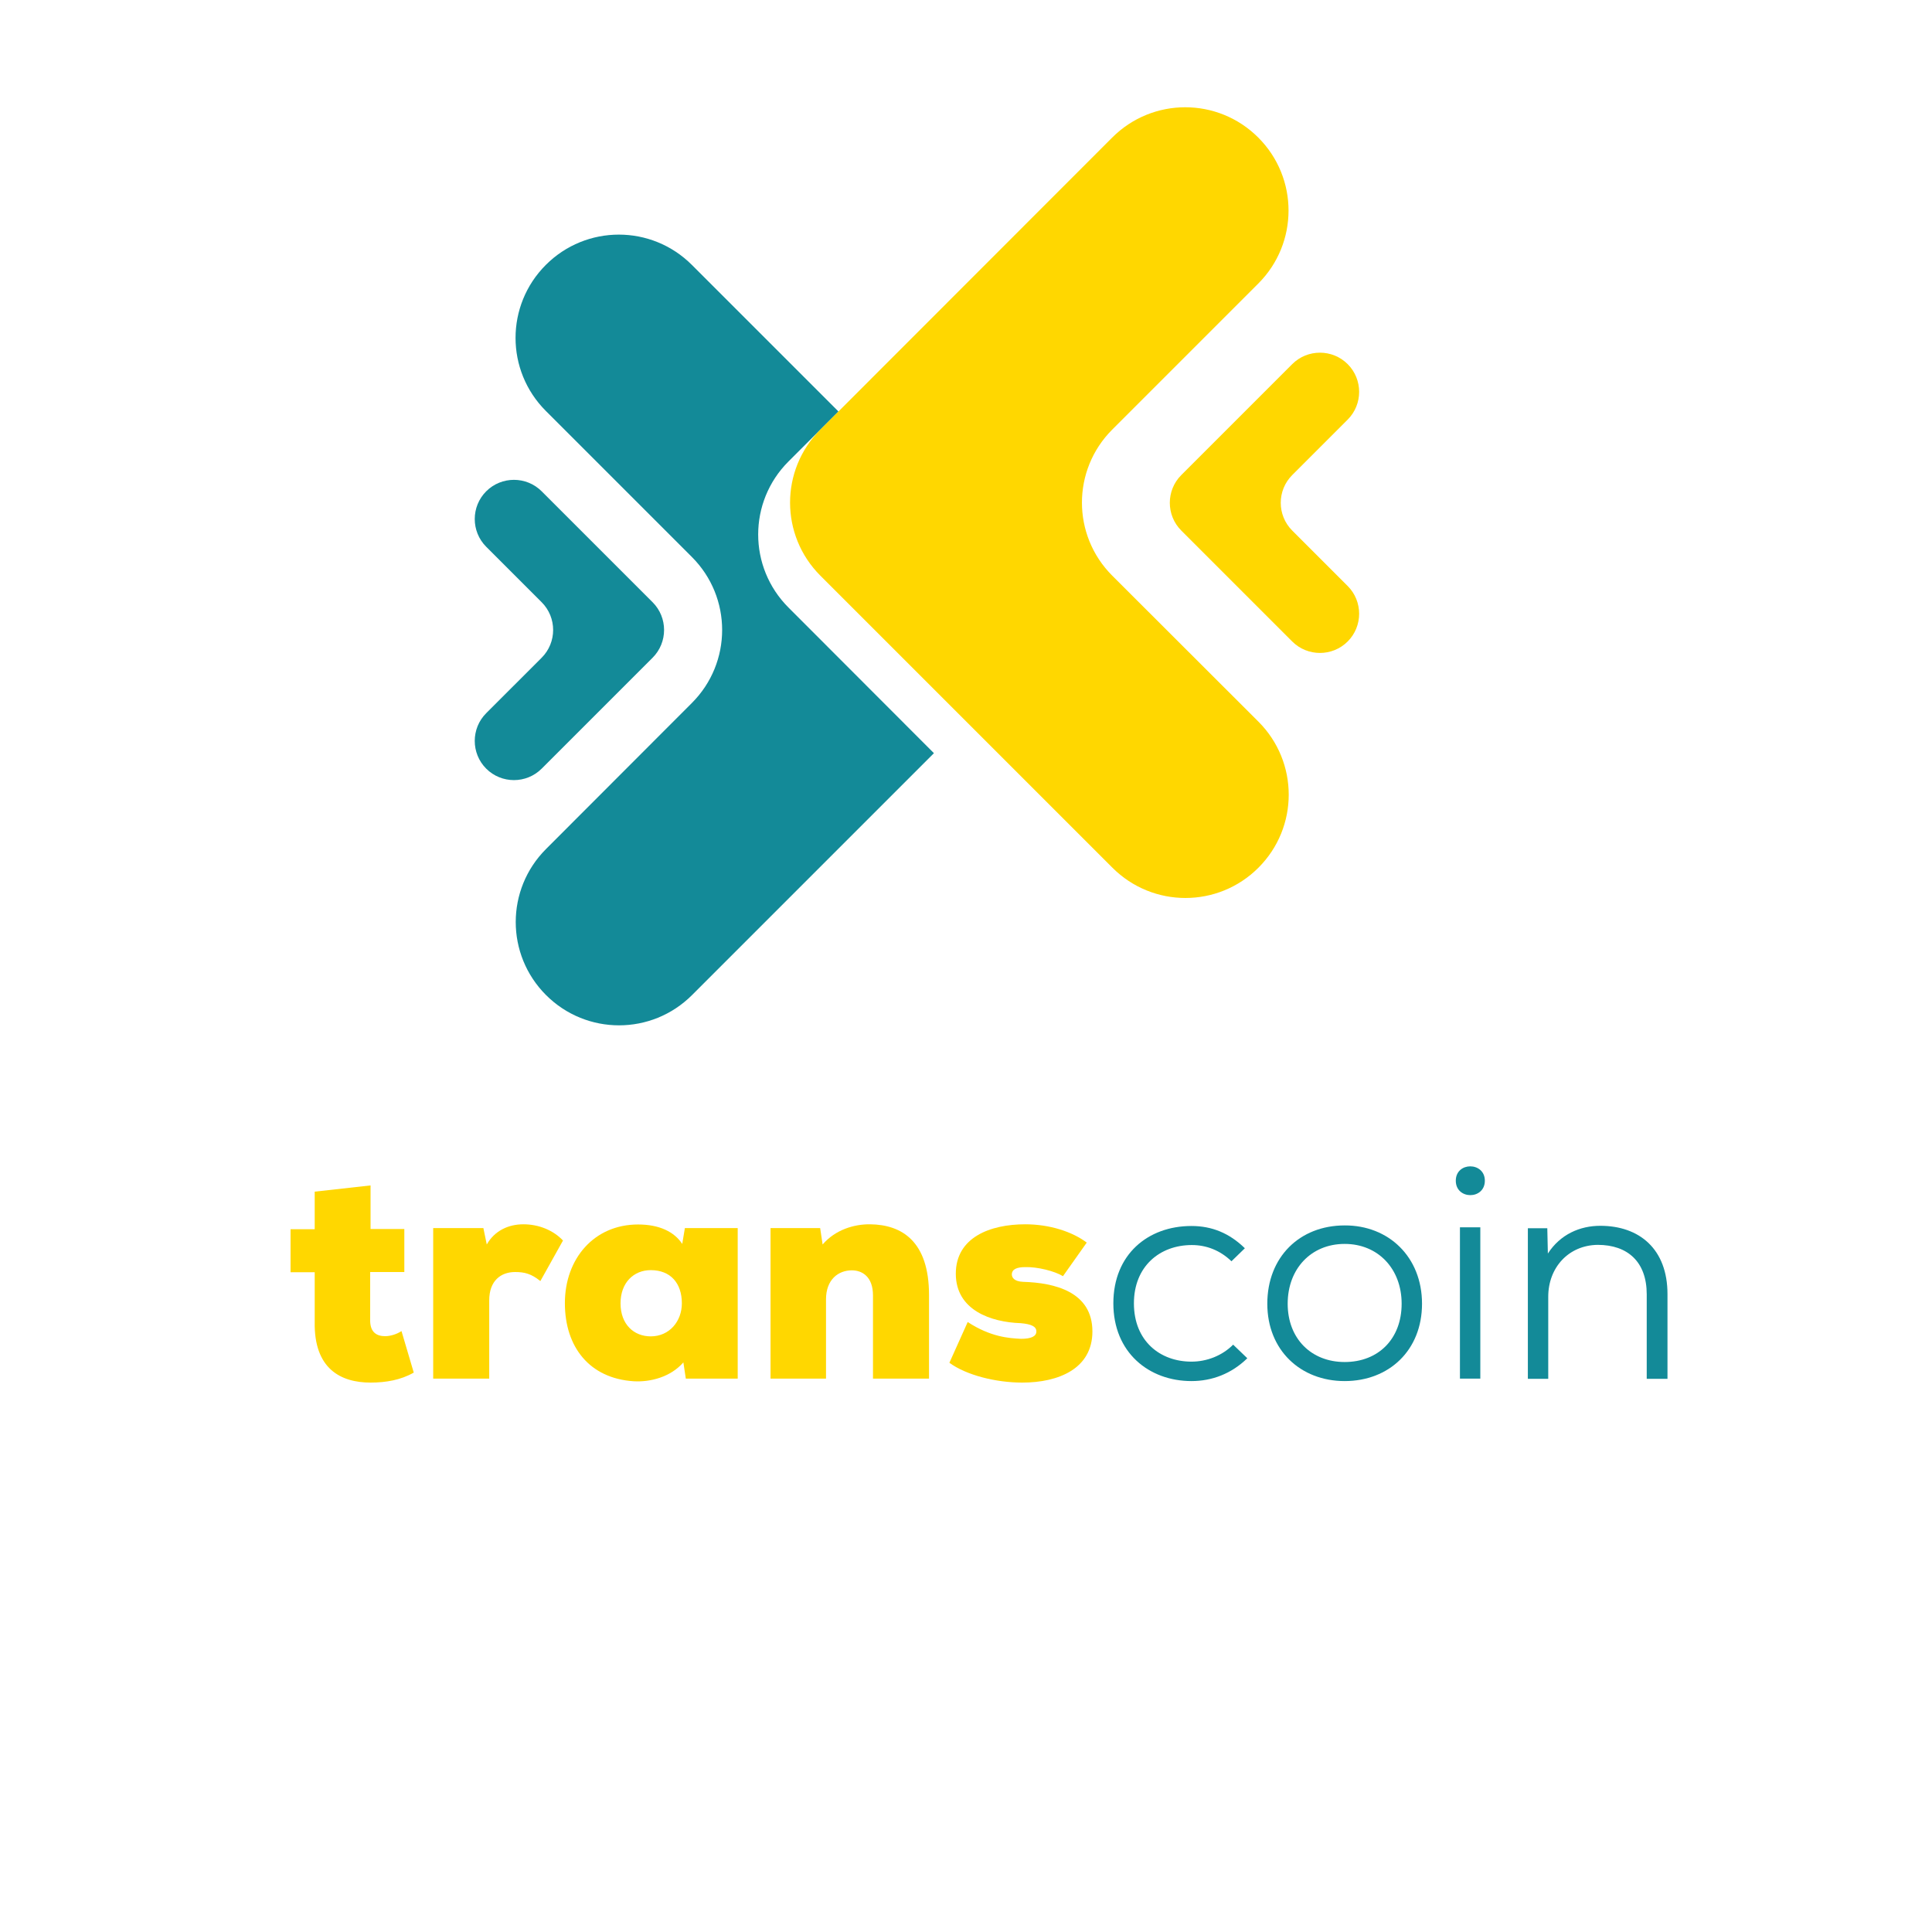 <?xml version="1.0" encoding="utf-8"?>
<!-- Generator: Adobe Illustrator 19.0.0, SVG Export Plug-In . SVG Version: 6.00 Build 0)  -->
<svg version="1.1"
	 id="svg2" xmlns:rdf="http://www.w3.org/1999/02/22-rdf-syntax-ns#" xmlns:inkscape="http://www.inkscape.org/namespaces/inkscape" xmlns:cc="http://creativecommons.org/ns#" xmlns:dc="http://purl.org/dc/elements/1.1/" xmlns:sodipodi="http://sodipodi.sourceforge.net/DTD/sodipodi-0.dtd" xmlns:svg="http://www.w3.org/2000/svg" sodipodi:docname="bitcoin-logo-noshadow.svg" inkscape:version="0.48.2 r9819"
	 xmlns="http://www.w3.org/2000/svg" xmlns:xlink="http://www.w3.org/1999/xlink" x="0px" y="0px" viewBox="206 -116 1024 1024"
	 style="enable-background:new 206 -116 1024 1024;" xml:space="preserve">
<style type="text/css">
	.st0{display:none;}
	.st1{display:inline;fill:#FFFFFF;}
	.st2{display:inline;}
	.st3{fill:url(#SVGID_1_);}
	.st4{fill:url(#SVGID_2_);}
	.st5{display:inline;fill:url(#SVGID_3_);}
	.st6{fill:#FFD700;}
	.st7{fill:#138A98;}
</style>
<g class="st0">
	<circle class="st1" cx="1918.2" cy="-335.8" r="353.1"/>
	<g class="st2">
		
			<radialGradient id="SVGID_1_" cx="2344.676" cy="1055.485" r="34.432" gradientTransform="matrix(1.766 0 0 -1.766 -2181.681 1424.317)" gradientUnits="userSpaceOnUse">
			<stop  offset="0" style="stop-color:#F9AA4B"/>
			<stop  offset="1" style="stop-color:#F7931A"/>
		</radialGradient>
		<path class="st3" d="M1917.6-477.7l-24.7,99c28,7,114.3,35.4,128.3-20.6C2035.8-457.7,1945.6-470.7,1917.6-477.7z"/>
	</g>
	<g class="st2">
		
			<radialGradient id="SVGID_2_" cx="2329.134" cy="967.359" r="39.858" gradientTransform="matrix(1.766 0 0 -1.766 -2181.681 1424.317)" gradientUnits="userSpaceOnUse">
			<stop  offset="0" style="stop-color:#F9AA4B"/>
			<stop  offset="1" style="stop-color:#F7931A"/>
		</radialGradient>
		<path class="st4" d="M1880.5-328.7l-27.2,109.2c33.6,8.3,137.3,41.6,152.6-19.9C2021.9-303.7,1914.1-320.3,1880.5-328.7z"/>
	</g>
	
		<radialGradient id="SVGID_3_" cx="2323.186" cy="995.96" r="255.997" gradientTransform="matrix(1.766 0 0 -1.766 -2181.681 1424.317)" gradientUnits="userSpaceOnUse">
		<stop  offset="0" style="stop-color:#F9AA4B"/>
		<stop  offset="1" style="stop-color:#F7931A"/>
	</radialGradient>
	<path class="st5" d="M2029.2-772.5c-242.1-60.4-487.3,87-547.7,329.2c-60.4,242.1,87,487.4,329,547.7
		c242.2,60.4,487.4-87,547.8-329.1S2271.4-712.1,2029.2-772.5z M2119.2-398.4c-6.5,44-30.9,65.3-63.3,72.8
		c44.5,23.2,67.1,58.7,45.6,120.3c-26.8,76.5-90.4,82.9-174.9,66.9L1906-56.1l-49.6-12.4l20.3-81.1c-12.9-3.2-26-6.6-39.5-10.3
		l-20.3,81.5l-49.5-12.4l20.5-82.4c-11.6-3-23.3-6.1-35.4-9.1l-64.5-16.1l24.6-56.8c0,0,36.5,9.7,36,9c14,3.5,20.3-5.7,22.7-11.8
		l32.4-130l0.1-0.4l23.1-92.8c0.6-10.5-3-23.8-23.1-28.8c0.8-0.5-36-9-36-9l13.2-53l68.4,17.1l-0.1,0.3c10.3,2.6,20.9,5,31.7,7.4
		l20.3-81.4l49.6,12.4l-19.9,79.9c13.3,3,26.7,6.1,39.7,9.4l19.8-79.3l49.6,12.4l-20.3,81.5C2082.4-490.9,2128.2-458.5,2119.2-398.4
		z"/>
</g>
<path class="st6" d="M462.2,534.9l1.8,8.7c4.2-7.4,11.6-10.7,19.4-10.7c8.1,0,15.8,3.1,21,8.6l-12,21.5c-4.8-3.9-8.4-4.8-13.4-4.8
	c-7.4,0-13.7,4.5-13.7,15v41.5h-29.7v-79.8H462.2z"/>
<path class="st6" d="M402.4,512.3v23.1h17.9v22.8h-18.1v26.2c0.2,5.7,3.4,7.8,7.9,7.8c2.9,0,6.3-1.1,8.7-2.7l6.5,22
	c-6.8,3.9-14.7,5.3-22.9,5.3c-15.8,0-30.1-7.3-29.6-32.3v-26.2H360v-22.8h12.8v-19.9L402.4,512.3z"/>
<path class="st6" d="M569,534.9h28v79.8h-27.5l-1.3-8.6c-6.8,7.8-17.5,10.5-26.3,10c-23.4-1.5-36.5-18.1-36.5-41.4
	c0-23.6,15.5-41.7,38.8-41.7c11.3,0,19.2,3.9,23.4,10.3L569,534.9z M534.9,574.8c0,11.2,7.1,17.5,16,17.5c10,0,16.5-8.1,16.5-17.5
	c0-10.7-6-17.6-16.5-17.6C542,557.2,534.9,563.7,534.9,574.8"/>
<path class="st6" d="M668.7,614.7v-44.1c0-9.9-5.7-13.3-11.2-13.3c-7.1,0-13.7,4.8-13.7,15.4v42h-29.4v-79.8h26.3l1.3,8.7
	c6.8-7.9,16.8-10.8,25.2-10.7c16.8,0.2,31.2,9,31.2,37.5v44.3H668.7z"/>
<path class="st6" d="M718.9,584.7c12.1,7.9,21.8,8.6,28.3,8.9c5.3,0,8.1-1.3,8.1-3.9s-2.6-3.9-8.4-4.4c-15.5-0.5-34.3-6.8-34.3-26.2
	c0-19.2,18.1-26.2,36.8-26.2c12.9,0,24.9,3.9,32.6,9.7l-12.6,17.8c-4.4-2.7-13.6-5-20-4.8c-4.2,0-7.1,1-7.1,3.9c0,1.5,1.1,3.7,6,3.9
	c16.6,0.5,36.7,5.2,36.7,26.3c0,19.7-17.9,27.1-37.2,27.1c-13.9,0-29.6-3.9-38.6-10.5L718.9,584.7z"/>
<path class="st7" d="M867.1,603.9c-8.4,8.2-18.7,12.1-29.6,12.1c-22.6,0-41.4-15.2-41.4-41.2c0-25.9,18.3-41,41.4-41
	c10.7,0,20,3.7,28.3,11.8l-7.1,6.9c-6-5.8-13.3-8.6-21-8.6c-17,0-30.7,11.3-30.7,30.9c0,20,13.9,30.9,30.5,30.9
	c8.1,0,16.2-3.1,22.1-9L867.1,603.9z"/>
<path class="st7" d="M959.7,575c0,24.7-17.5,41-41,41c-23.3,0-41-16.3-41-41c0-24.7,17.1-41.5,41-41.5
	C942,533.4,959.7,550.2,959.7,575 M888.5,575c0,18.6,12.6,30.9,30.2,30.9c17.9,0,30.2-12.3,30.2-30.9c0-18.4-12.4-31.7-30.2-31.7
	C900.9,543.3,888.5,556.5,888.5,575"/>
<path class="st7" d="M993,509.8c0,10.2-15.4,10.2-15.4,0S993,499.7,993,509.8 M979.8,614.7h10.8v-80.2h-10.8V614.7z"/>
<path class="st7" d="M1078.8,614.7V570c0-17.1-10-26.2-26-26.2c-15.5,0.2-26.2,12.1-26.2,27.5v43.5h-10.8v-79.8h10.3l0.3,13.4
	c6.6-10.2,17-14.7,27.8-14.7c20.7,0,35.6,12.3,35.6,36.2v44.9H1078.8z"/>
<path class="st7" d="M551.9,232.6c8.1-8.1,8.1-21.3,0-29.4l-58.8-58.8c-8.1-8.1-21.3-8.1-29.4,0c-8.1,8.1-8.1,21.3,0,29.4l29.4,29.4
	c8.1,8.1,8.1,21.3,0,29.4L463.7,262c-8.1,8.1-8.1,21.3,0,29.4c8.1,8.1,21.3,8.1,29.4,0L551.9,232.6z"/>
<path class="st7" d="M623.9,206c-21.4-21.4-21.4-56,0-77.4l26.5-26.5l-77.7-77.7c-21.4-21.4-56-21.4-77.4,0
	c-21.4,21.4-21.4,56,0,77.4l77.4,77.4c21.4,21.4,21.4,56,0,77.4L495.4,334c-21.4,21.4-21.4,56,0,77.4c21.4,21.4,56,21.4,77.4,0
	l132.1-132.1l-3.9,3.9L623.9,206z"/>
<path class="st6" d="M890.9,165.2c-8.1-8.1-8.1-21.3,0-29.4l29.4-29.4c8.1-8.1,8.1-21.3,0-29.4c-8.1-8.1-21.3-8.1-29.4,0l-58.8,58.8
	c-8.1,8.1-8.1,21.3,0,29.4l58.8,58.8c8.1,8.1,21.3,8.1,29.4,0c8.1-8.1,8.1-21.3,0-29.4L890.9,165.2z"/>
<path class="st6" d="M795.5,189.1c-21.4-21.4-21.4-56,0-77.4l77.4-77.4c21.4-21.4,21.4-56,0-77.4c-21.4-21.4-56-21.4-77.4,0
	L650.4,102.1l-9.6,9.6c-21.4,21.4-21.4,56,0,77.4l77.1,77.1l77.7,77.7c21.4,21.4,56,21.4,77.4,0c21.4-21.4,21.4-56,0-77.4
	L795.5,189.1z"/>
</svg>
